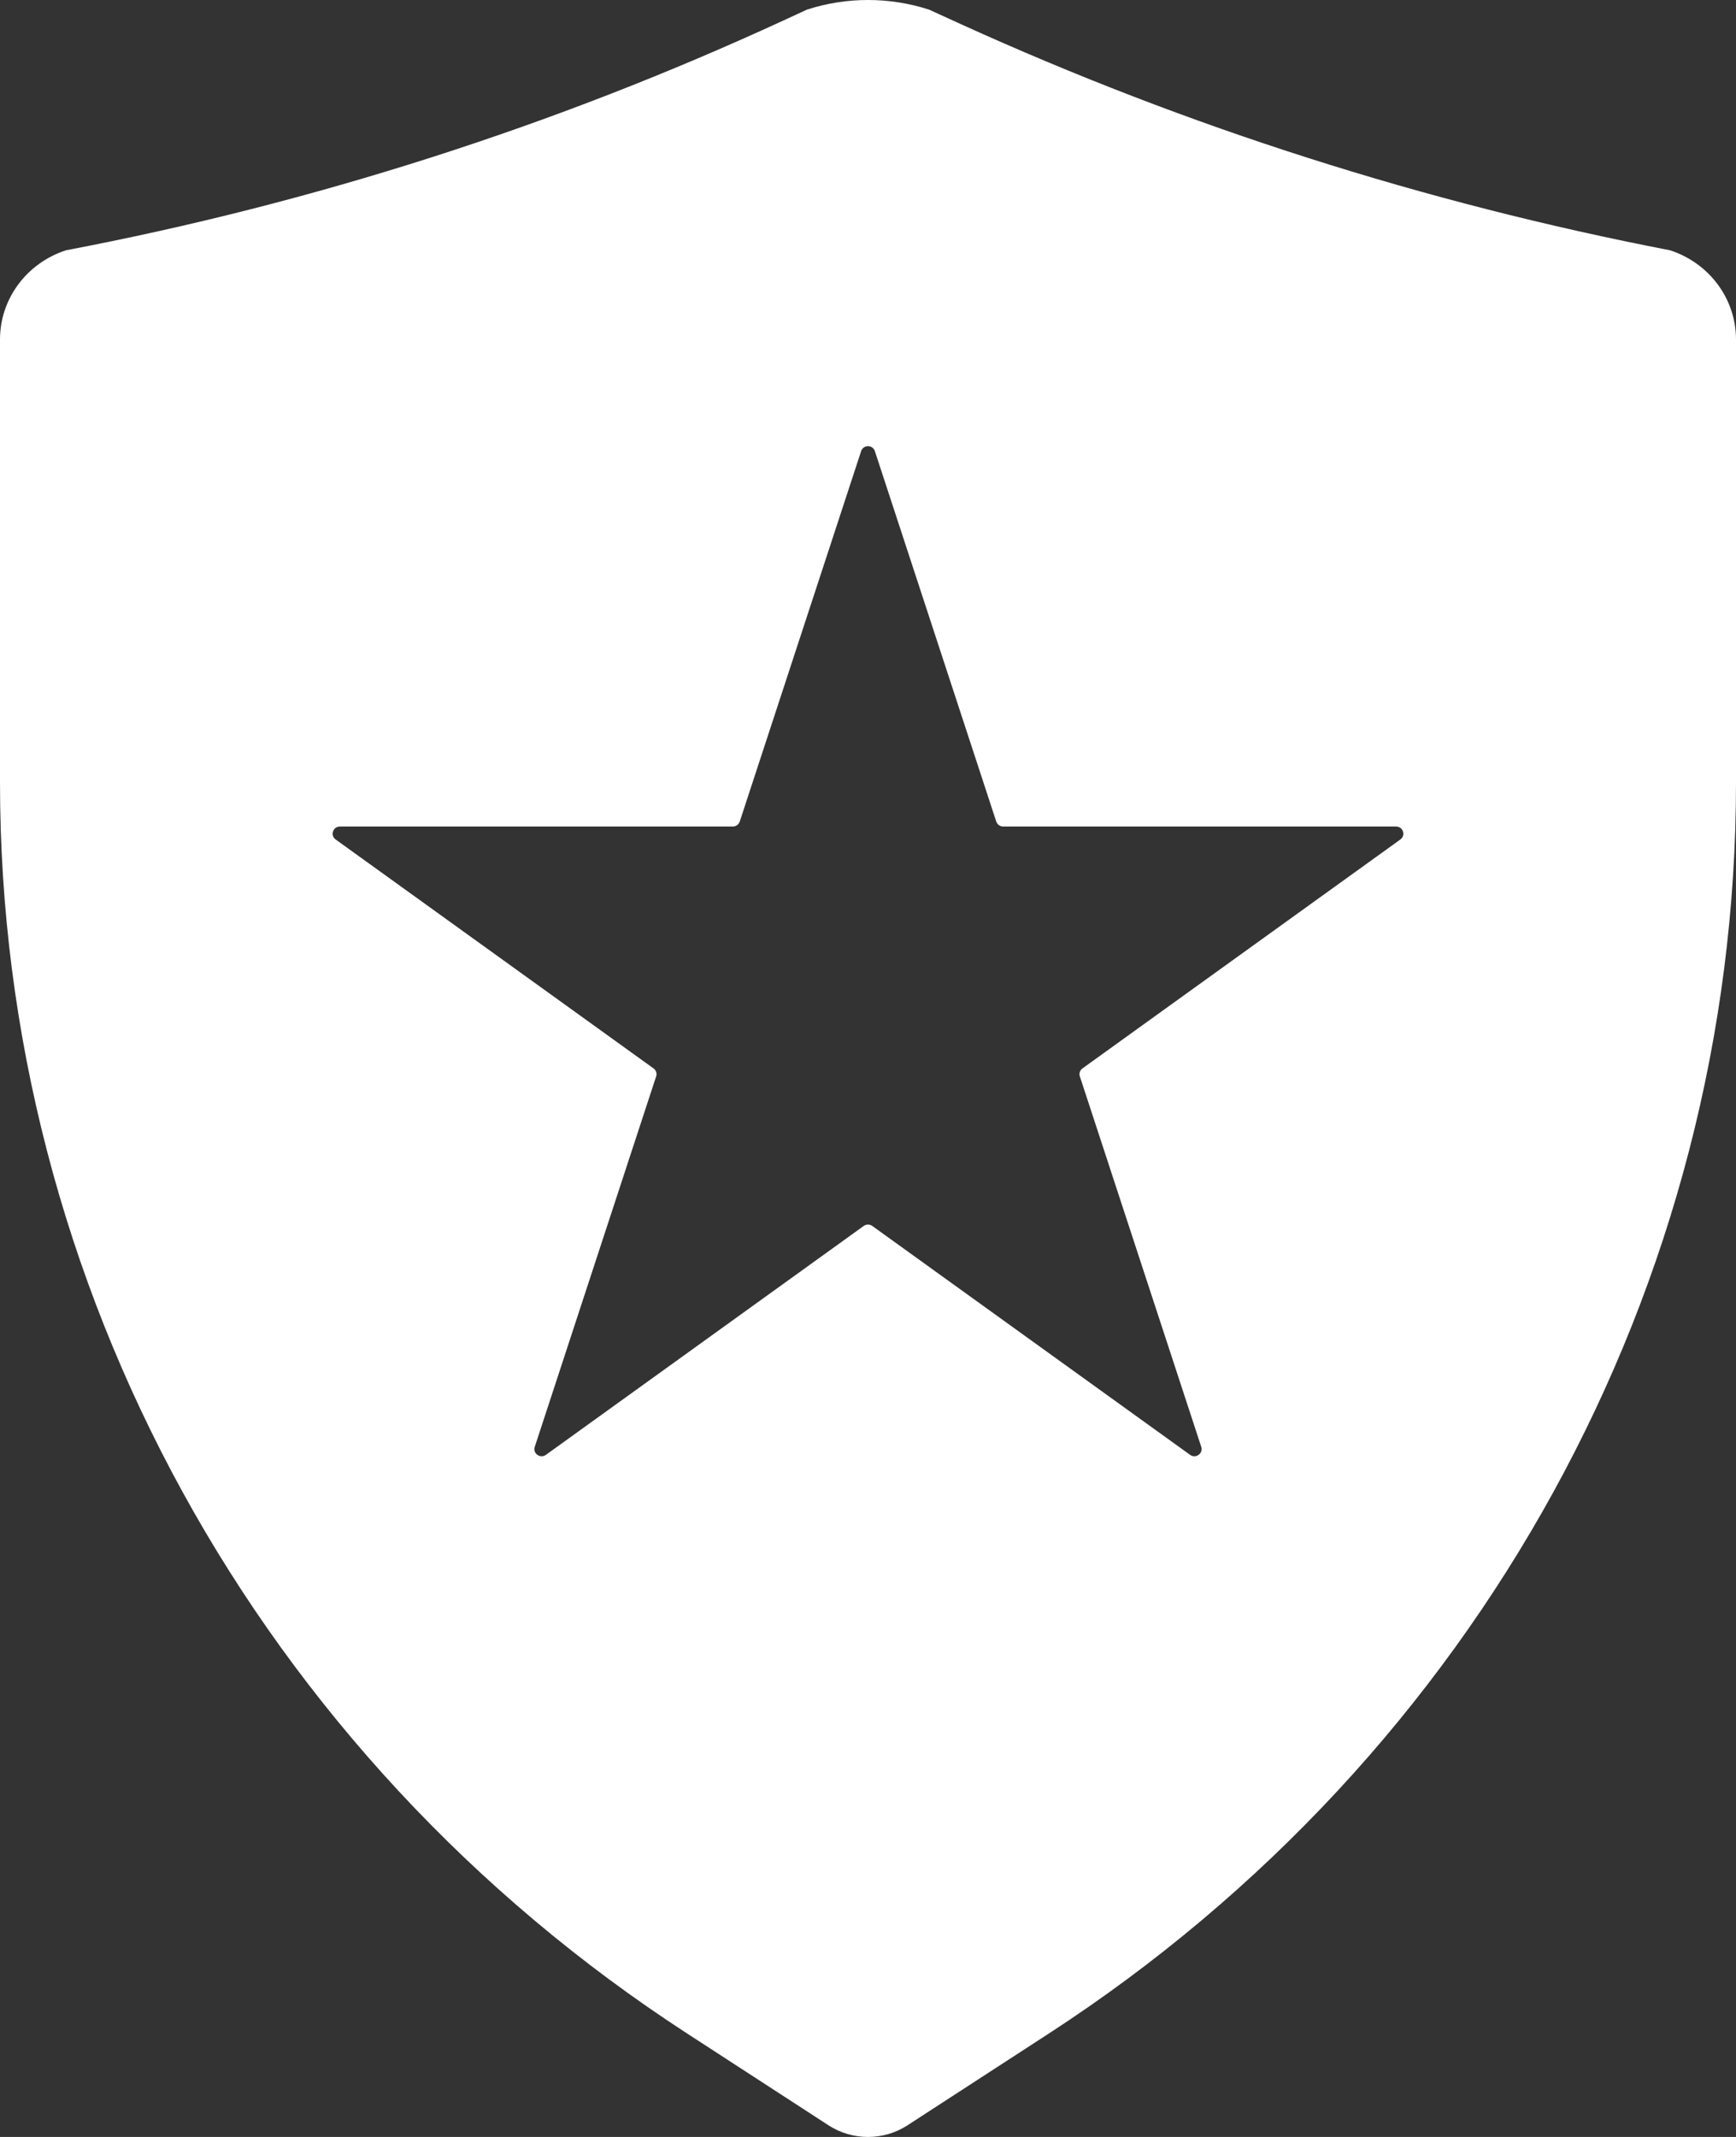 <svg width="26" height="32" viewBox="0 0 26 32" fill="none" xmlns="http://www.w3.org/2000/svg">
<rect x="0" y="0" width="26" height="32" fill="#333333" stroke="none"/>
<path fill-rule="evenodd" clip-rule="evenodd" d="M0 5.083C0 4.477 0.398 3.94 0.988 3.748C4.698 3.042 8.307 1.886 11.733 0.307L12.086 0.144C12.679 -0.048 13.321 -0.048 13.914 0.144L14.396 0.364C17.787 1.905 21.351 3.041 25.012 3.748C25.602 3.94 26 4.477 26 5.083V11.719C26 19.246 22.138 26.276 15.709 30.451L13.594 31.824C13.233 32.059 12.767 32.059 12.406 31.824L10.291 30.451C3.862 26.276 0 19.246 0 11.719V5.083ZM15.024 12.377C14.978 12.377 14.936 12.347 14.921 12.303L13.103 6.756C13.071 6.657 12.929 6.657 12.897 6.756L11.079 12.303C11.064 12.347 11.022 12.377 10.976 12.377H5.091C4.986 12.377 4.942 12.51 5.027 12.571L9.788 15.999C9.826 16.027 9.842 16.075 9.827 16.119L8.009 21.666C7.976 21.765 8.091 21.847 8.176 21.786L12.936 18.358C12.974 18.331 13.026 18.331 13.064 18.358L17.824 21.786C17.909 21.847 18.023 21.765 17.991 21.666L16.173 16.119C16.158 16.075 16.174 16.027 16.212 15.999L20.973 12.571C21.058 12.51 21.014 12.377 20.909 12.377H15.024Z" fill="white"/>
</svg>
